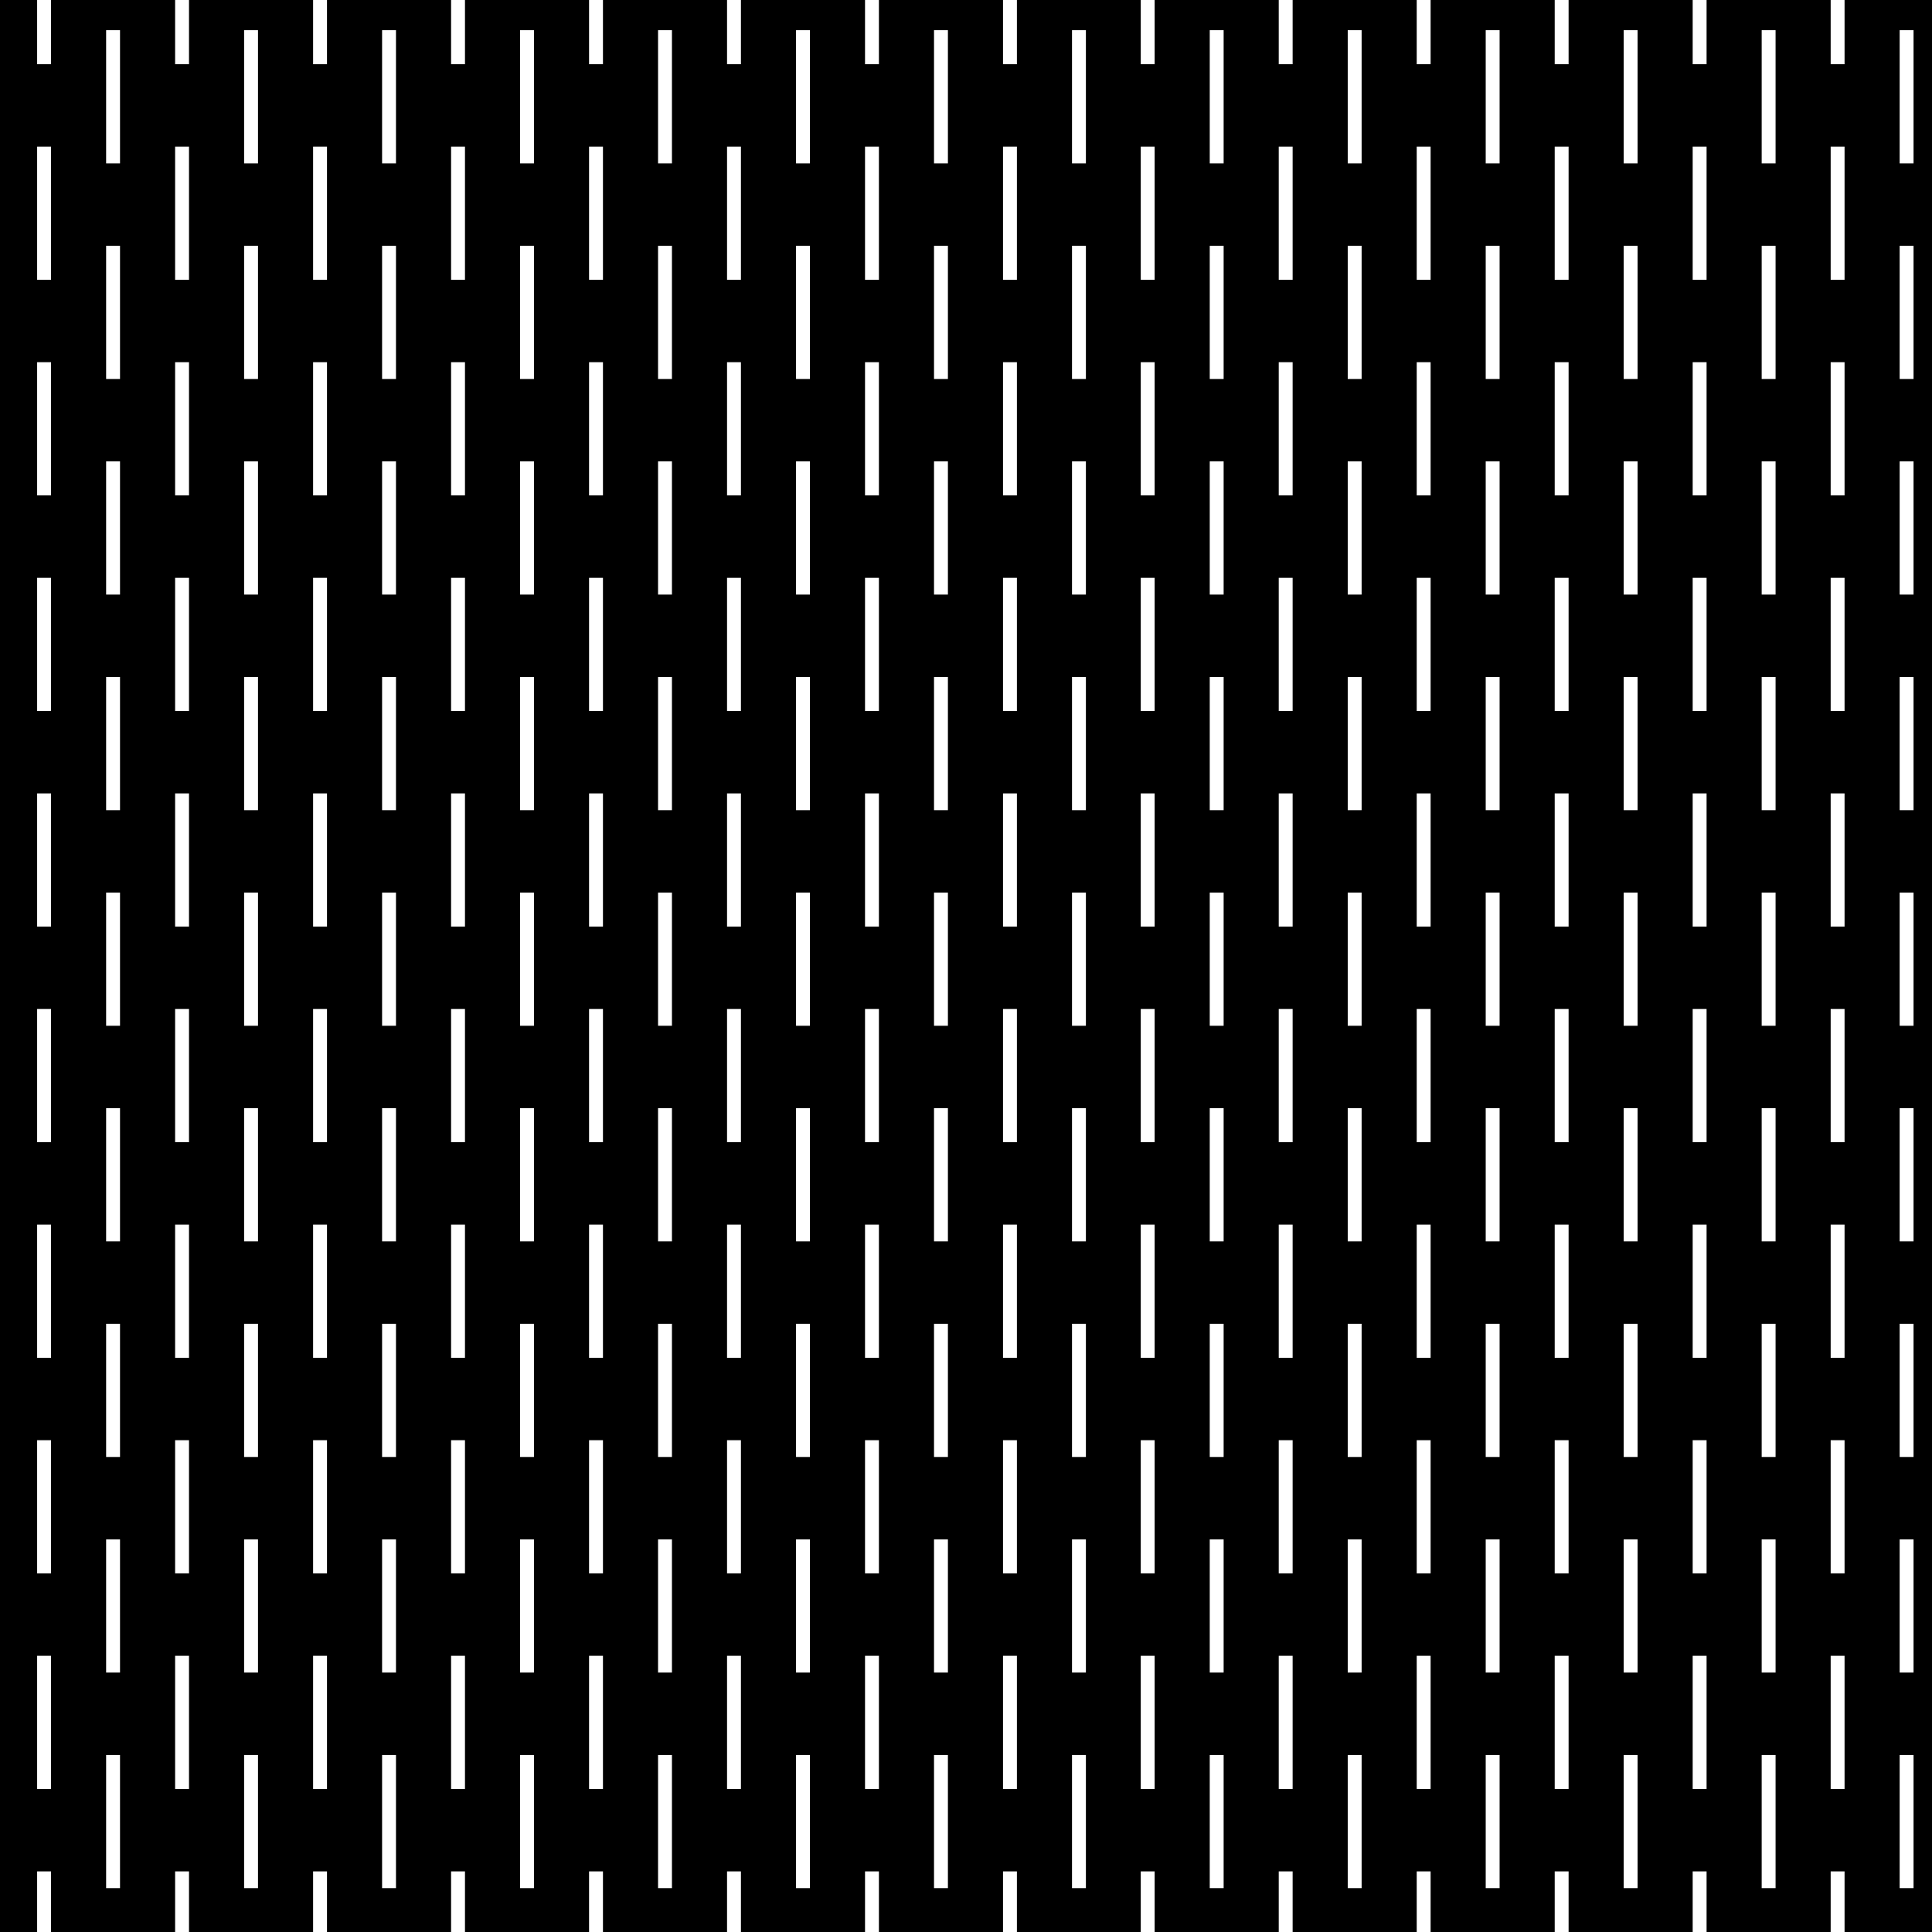 <svg xmlns="http://www.w3.org/2000/svg" xml:space="preserve" width="80.65" height="80.65" viewBox="0 -80.65 80.65 80.65"><rect x="0" y="-80.65" width="80.65" height="80.65" fill="#808080" stroke="none"/><path d="M0-80.65h80.65V0H0z" style="fill:none"/><path d="M0-80.65h80.65V0H0z" style="fill-rule:evenodd;clip-rule:evenodd"/><path d="M1.84-80.65v2.68M1.84-2.53V0M7.6-80.65v2.68M7.6-2.53V0M13.36-80.65v2.68M13.36-2.53V0M19.12-80.65v2.68M19.12-2.53V0M24.88-80.65v2.68M24.88-2.53V0M30.64-80.65v2.68M30.64-2.53V0M36.4-80.65v2.68M36.4-2.53V0M42.16-80.65v2.68M42.16-2.53V0M47.91-80.65v2.68M47.91-2.53V0M53.67-80.65v2.68M53.67-2.53V0M59.43-80.65v2.68M59.43-2.53V0M65.19-80.65v2.68M65.19-2.53V0M70.95-80.65v2.68M70.95-2.53V0M76.71-80.65v2.68M76.71-2.53V0M1.84-74.53v5.56M1.84-65.53v5.56M1.84-56.53v5.56M1.84-47.53v5.56M1.84-38.53v5.56M1.84-29.53v5.56M1.84-20.53v5.56M1.84-11.53v5.56M7.6-74.53v5.56M7.6-65.53v5.56M7.6-56.53v5.56M7.6-47.53v5.56M7.6-38.53v5.56M7.6-29.53v5.56M7.6-20.53v5.56M7.6-11.53v5.56M13.36-74.53v5.56M13.36-65.53v5.56M13.36-56.53v5.56M13.36-47.53v5.56M13.36-38.53v5.56M13.36-29.53v5.56M13.36-20.53v5.56M13.36-11.53v5.56M19.12-74.53v5.56M19.12-65.53v5.56M19.12-56.53v5.56M19.12-47.53v5.56M19.12-38.53v5.56M19.12-29.53v5.56M19.12-20.53v5.56M19.12-11.53v5.56M24.88-74.53v5.56M24.88-65.53v5.56M24.88-56.53v5.56M24.88-47.53v5.56M24.88-38.53v5.56M24.88-29.53v5.56M24.88-20.53v5.56M24.88-11.53v5.56M30.64-74.53v5.56M30.64-65.53v5.56M30.64-56.53v5.56M30.64-47.53v5.56M30.64-38.53v5.56M30.64-29.53v5.56M30.64-20.53v5.56M30.64-11.53v5.56M36.4-74.53v5.56M36.4-65.53v5.56M36.4-56.53v5.56M36.4-47.53v5.56M36.4-38.53v5.56M36.4-29.53v5.56M36.4-20.53v5.56M36.4-11.53v5.56M42.16-74.53v5.56M42.16-65.53v5.56M42.16-56.53v5.56M42.16-47.53v5.56M42.16-38.53v5.56M42.16-29.53v5.56M42.16-20.53v5.56M42.16-11.53v5.56M47.91-74.53v5.56M47.91-65.53v5.56M47.91-56.53v5.56M47.91-47.53v5.56M47.91-38.53v5.56M47.91-29.53v5.56M47.91-20.53v5.56M47.91-11.53v5.56M53.67-74.53v5.56M53.67-65.53v5.56M53.67-56.53v5.56M53.67-47.53v5.56M53.67-38.53v5.56M53.67-29.53v5.56M53.67-20.53v5.56M53.67-11.53v5.56M59.43-74.53v5.56M59.43-65.53v5.56M59.43-56.53v5.56M59.43-47.53v5.56M59.43-38.53v5.56M59.43-29.53v5.56M59.43-20.53v5.56M59.43-11.53v5.56M65.19-74.53v5.56M65.19-65.53v5.56M65.19-56.53v5.56M65.19-47.53v5.56M65.19-38.53v5.56M65.19-29.53v5.56M65.19-20.53v5.56M65.19-11.53v5.56M70.95-74.53v5.56M70.95-65.53v5.56M70.95-56.53v5.56M70.95-47.53v5.56M70.95-38.53v5.56M70.95-29.53v5.56M70.95-20.53v5.56M70.95-11.53v5.56M76.71-74.53v5.56M76.71-65.53v5.56M76.71-56.53v5.56M76.71-47.53v5.56M76.71-38.53v5.56M76.71-29.53v5.56M76.71-20.53v5.56M76.71-11.53v5.56M4.72-79.39v5.56M4.72-70.39v5.56M4.72-61.39v5.56M4.72-52.39v5.56M4.72-43.39v5.56M4.72-34.39v5.56M4.72-25.39v5.56M4.72-16.39v5.56M4.72-7.39v5.56M10.48-79.39v5.56M10.48-70.39v5.56M10.48-61.39v5.56M10.48-52.39v5.56M10.48-43.39v5.56M10.48-34.39v5.56M10.48-25.39v5.56M10.48-16.39v5.56M10.48-7.39v5.56M16.24-79.39v5.56M16.24-70.39v5.56M16.24-61.39v5.56M16.24-52.39v5.56M16.24-43.39v5.56M16.24-34.39v5.56M16.24-25.39v5.56M16.24-16.39v5.56M16.24-7.39v5.56M22-79.39v5.56M22-70.39v5.56M22-61.39v5.56M22-52.39v5.56M22-43.39v5.56M22-34.39v5.56M22-25.39v5.56M22-16.39v5.56M22-7.39v5.56M27.76-79.39v5.56M27.76-70.39v5.56M27.76-61.39v5.56M27.76-52.39v5.56M27.76-43.39v5.56M27.76-34.39v5.56M27.76-25.39v5.56M27.76-16.39v5.56M27.76-7.39v5.56M33.52-79.39v5.56M33.52-70.39v5.56M33.52-61.39v5.56M33.52-52.39v5.56M33.52-43.39v5.56M33.52-34.39v5.56M33.52-25.39v5.56M33.52-16.39v5.56M33.52-7.39v5.56M39.28-79.39v5.56M39.28-70.39v5.56M39.28-61.39v5.56M39.28-52.39v5.56M39.28-43.39v5.56M39.28-34.39v5.56M39.28-25.39v5.56M39.28-16.39v5.56M39.28-7.39v5.56M45.04-79.39v5.56M45.04-70.39v5.56M45.04-61.39v5.56M45.04-52.39v5.56M45.04-43.39v5.56M45.04-34.39v5.56M45.04-25.39v5.56M45.04-16.39v5.56M45.04-7.39v5.56M50.79-79.39v5.56M50.79-70.39v5.56M50.79-61.39v5.56M50.79-52.39v5.56M50.79-43.39v5.56M50.79-34.39v5.56M50.79-25.39v5.56M50.79-16.39v5.56M50.79-7.39v5.56M56.55-79.39v5.56M56.55-70.39v5.56M56.55-61.39v5.56M56.55-52.39v5.56M56.55-43.39v5.56M56.55-34.39v5.56M56.55-25.39v5.56M56.55-16.39v5.56M56.55-7.39v5.56M62.31-79.39v5.56M62.31-70.39v5.56M62.31-61.39v5.56M62.31-52.39v5.56M62.31-43.39v5.56M62.31-34.39v5.56M62.31-25.39v5.56M62.31-16.39v5.56M62.31-7.39v5.56M68.07-79.39v5.56M68.07-70.39v5.56M68.07-61.39v5.56M68.07-52.39v5.56M68.07-43.39v5.56M68.07-34.39v5.56M68.07-25.39v5.56M68.07-16.39v5.56M68.07-7.39v5.56M73.83-79.39v5.56M73.83-70.39v5.56M73.83-61.39v5.56M73.83-52.39v5.56M73.83-43.39v5.56M73.83-34.39v5.56M73.83-25.39v5.56M73.83-16.39v5.56M73.83-7.39v5.56M79.59-79.39v5.56M79.59-70.39v5.56M79.59-61.39v5.56M79.59-52.39v5.56M79.59-43.39v5.56M79.59-34.39v5.56M79.59-25.39v5.56M79.59-16.39v5.56M79.59-7.39v5.56" style="fill-rule:evenodd;clip-rule:evenodd;fill:none;stroke:#fff;stroke-width:.58"/></svg>